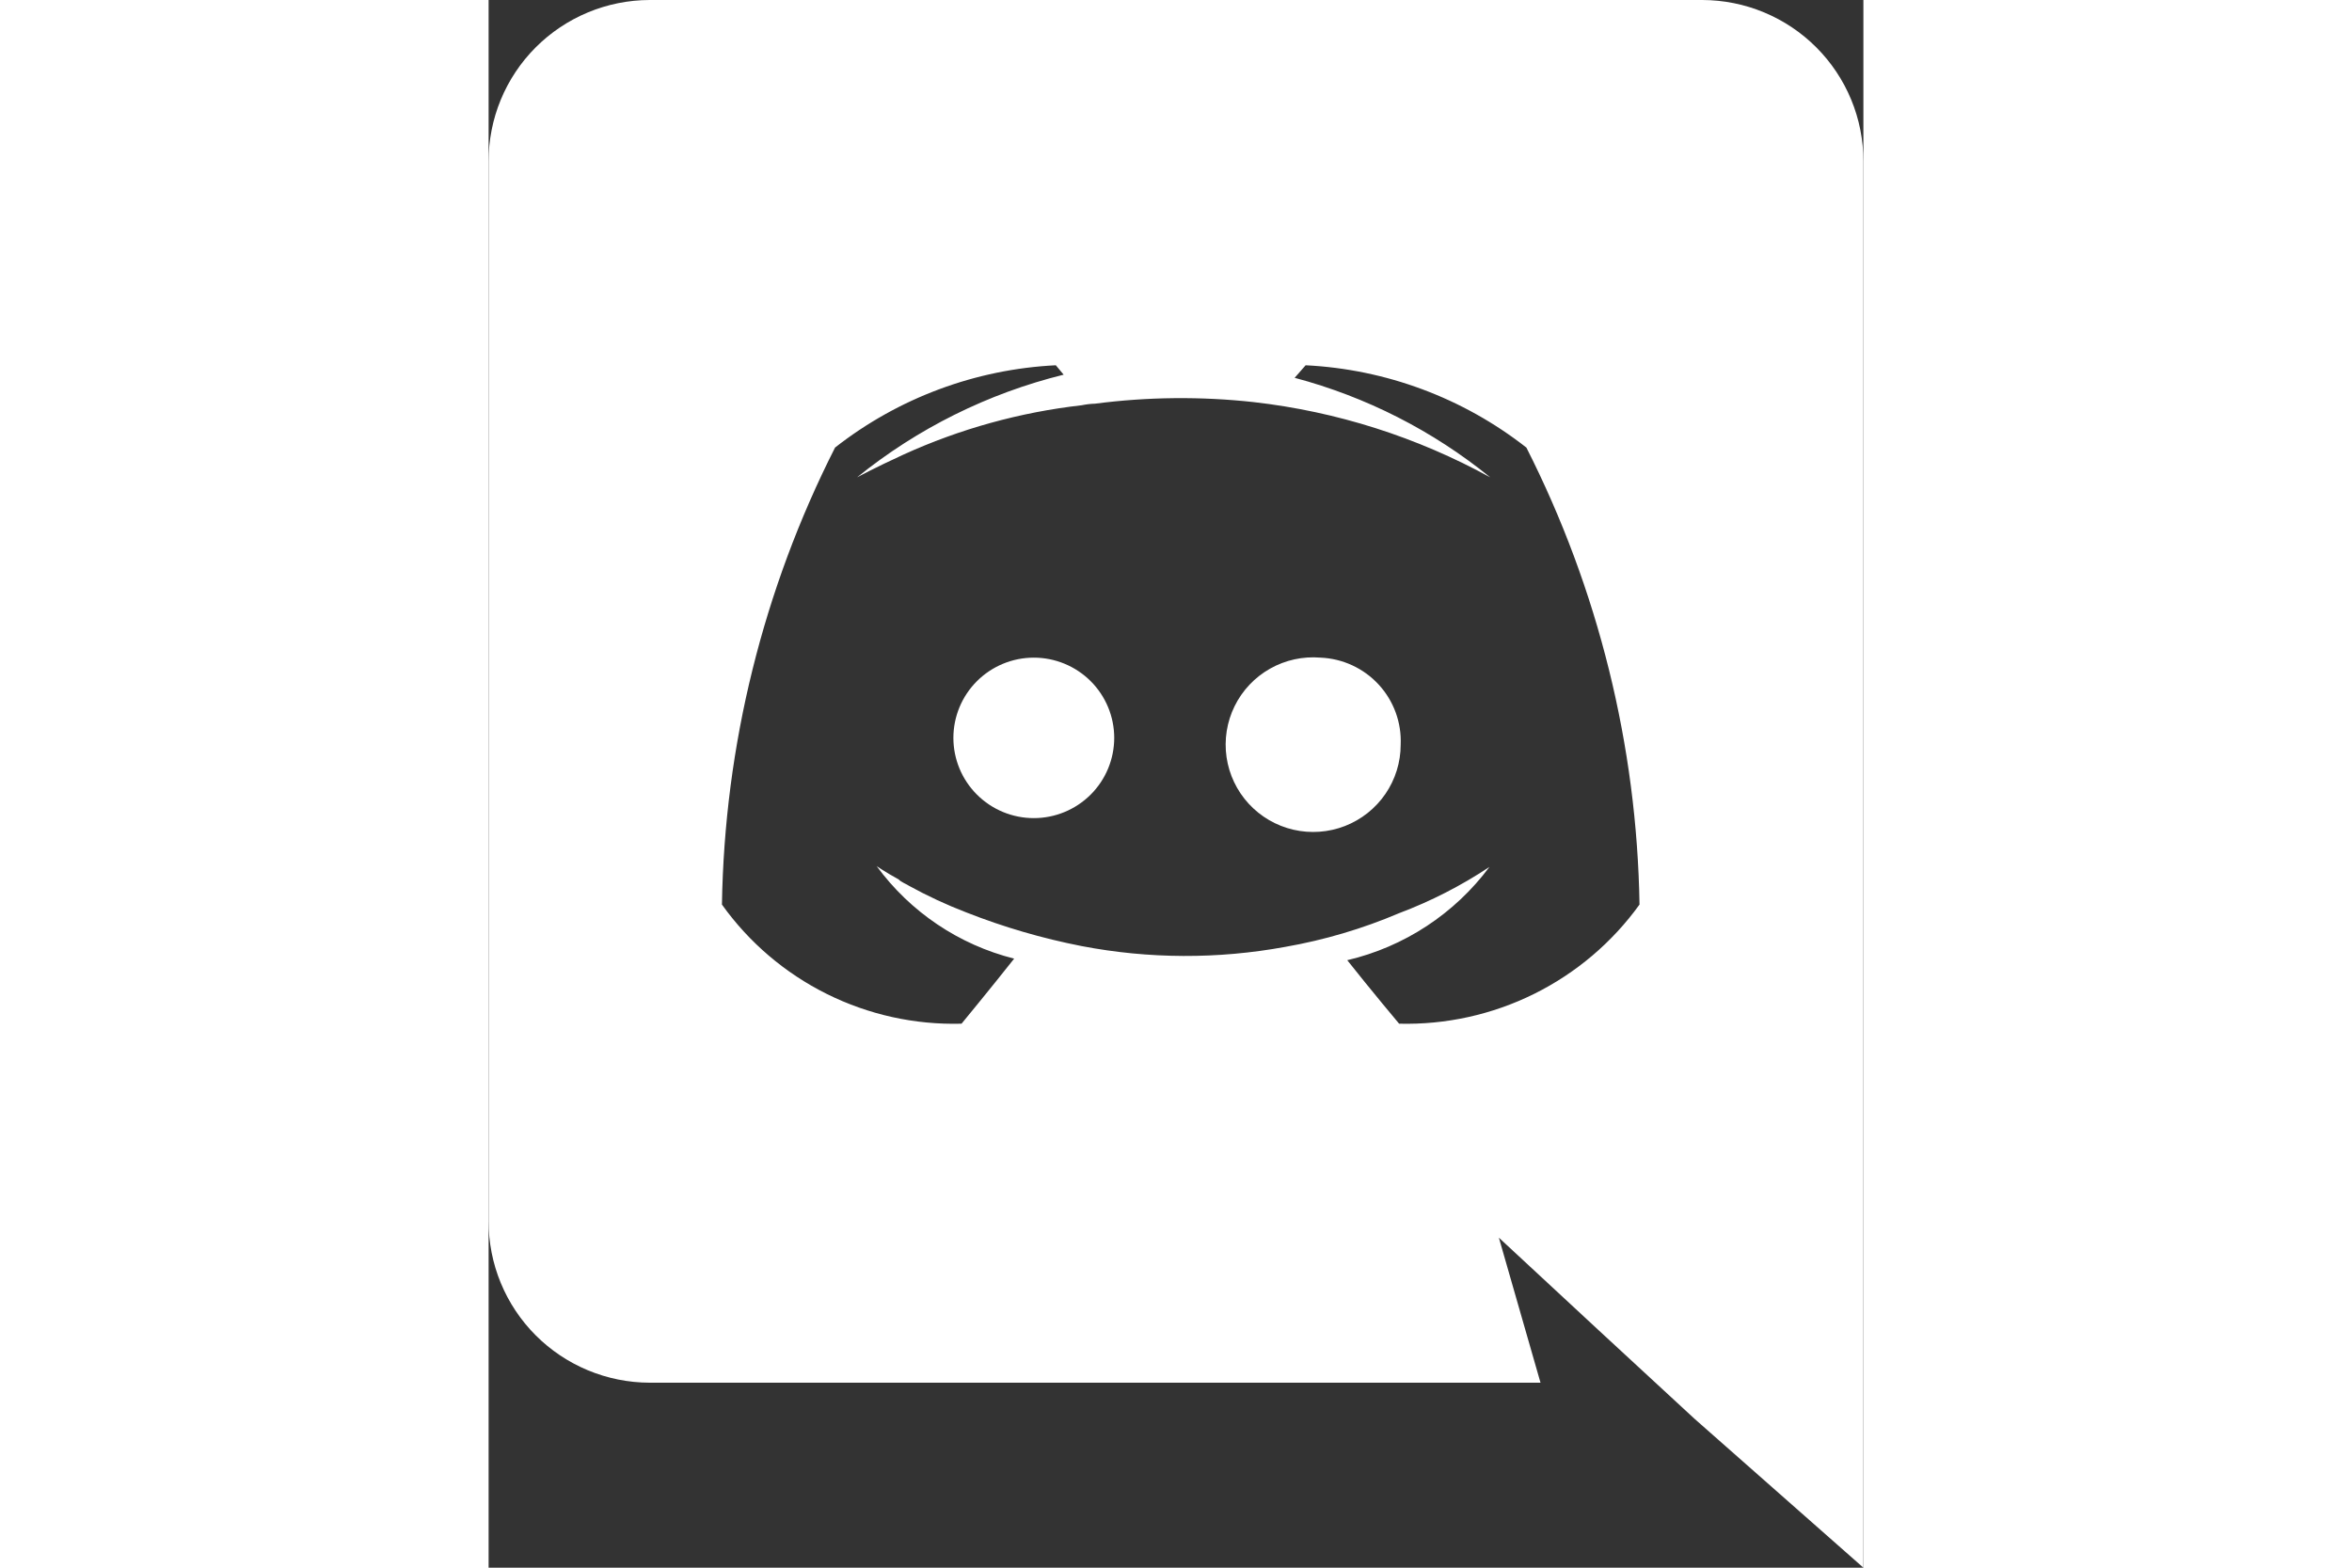 <svg width="60" height="40" viewBox="0 0 185 211" fill="none" xmlns="http://www.w3.org/2000/svg">
<rect x="0" y="0" width="185" height="211" fill="#333333" stroke="none"/>
<path d="M73.366 88.514H73.365C70.495 88.515 67.742 89.653 65.713 91.678C63.684 93.703 62.544 96.45 62.544 99.314C62.544 102.178 63.684 104.925 65.714 106.95C67.743 108.975 70.495 110.113 73.365 110.113C76.235 110.113 78.988 108.975 81.017 106.95C83.046 104.925 84.186 102.178 84.187 99.314C84.187 96.45 83.047 93.703 81.017 91.678C78.988 89.653 76.236 88.515 73.366 88.514ZM111.951 88.514C109.588 88.315 107.22 88.831 105.156 89.997C103.092 91.163 101.429 92.924 100.384 95.049C99.34 97.174 98.963 99.564 99.302 101.906C99.641 104.249 100.681 106.434 102.286 108.177C103.89 109.92 105.985 111.139 108.295 111.674C110.605 112.209 113.024 112.035 115.233 111.176C117.443 110.316 119.341 108.811 120.68 106.857C122.018 104.903 122.734 102.591 122.734 100.224C122.797 98.749 122.568 97.275 122.06 95.888C121.552 94.501 120.776 93.227 119.774 92.139C118.773 91.052 117.567 90.172 116.224 89.55C114.882 88.928 113.43 88.576 111.951 88.514ZM163.328 0H21.672C18.819 0.007 15.995 0.574 13.362 1.67C10.729 2.766 8.338 4.369 6.325 6.387C4.313 8.405 2.719 10.799 1.633 13.432C0.548 16.065 -0.007 18.886 6.69141e-05 21.733V164.369C-0.007 167.216 0.548 170.037 1.634 172.67C2.719 175.303 4.313 177.697 6.326 179.715C8.338 181.733 10.729 183.336 13.363 184.432C15.996 185.528 18.819 186.095 21.672 186.102H141.551L135.948 166.584L149.479 179.139L162.271 190.955L185 211V21.733C185.007 18.886 184.452 16.065 183.367 13.432C182.281 10.799 180.687 8.405 178.674 6.387C176.662 4.369 174.271 2.766 171.638 1.67C169.004 0.574 166.181 0.007 163.328 0ZM122.523 137.783C122.523 137.783 118.716 133.247 115.545 129.237C123.208 127.437 129.986 122.99 134.68 116.683C130.876 119.21 126.798 121.298 122.523 122.907C117.605 125.002 112.461 126.524 107.194 127.444C98.14 129.107 88.855 129.072 79.815 127.339C74.507 126.302 69.305 124.783 64.274 122.802C61.622 121.784 59.044 120.586 56.557 119.215C56.239 119.004 55.923 118.898 55.606 118.687C55.447 118.609 55.303 118.502 55.183 118.371C53.281 117.316 52.222 116.578 52.222 116.578C56.747 122.752 63.29 127.155 70.722 129.026C67.552 133.036 63.64 137.783 63.64 137.783C57.361 137.952 51.136 136.577 45.513 133.781C39.891 130.985 35.044 126.852 31.398 121.747C31.741 100.359 36.946 79.328 46.62 60.24C55.134 53.567 65.513 49.697 76.326 49.163L77.382 50.429C67.21 52.941 57.717 57.66 49.58 64.249C49.58 64.249 51.906 62.983 55.817 61.19C63.416 57.728 71.515 55.485 79.815 54.544C80.407 54.421 81.009 54.35 81.613 54.332C88.697 53.411 95.866 53.341 102.967 54.122C114.134 55.394 124.943 58.835 134.787 64.249C127.062 57.974 118.09 53.407 108.465 50.851L109.944 49.164C120.757 49.697 131.136 53.568 139.65 60.241C149.325 79.329 154.53 100.359 154.873 121.747C151.198 126.848 146.329 130.975 140.691 133.77C135.053 136.564 128.816 137.942 122.523 137.783Z" fill="white"/>
</svg>
